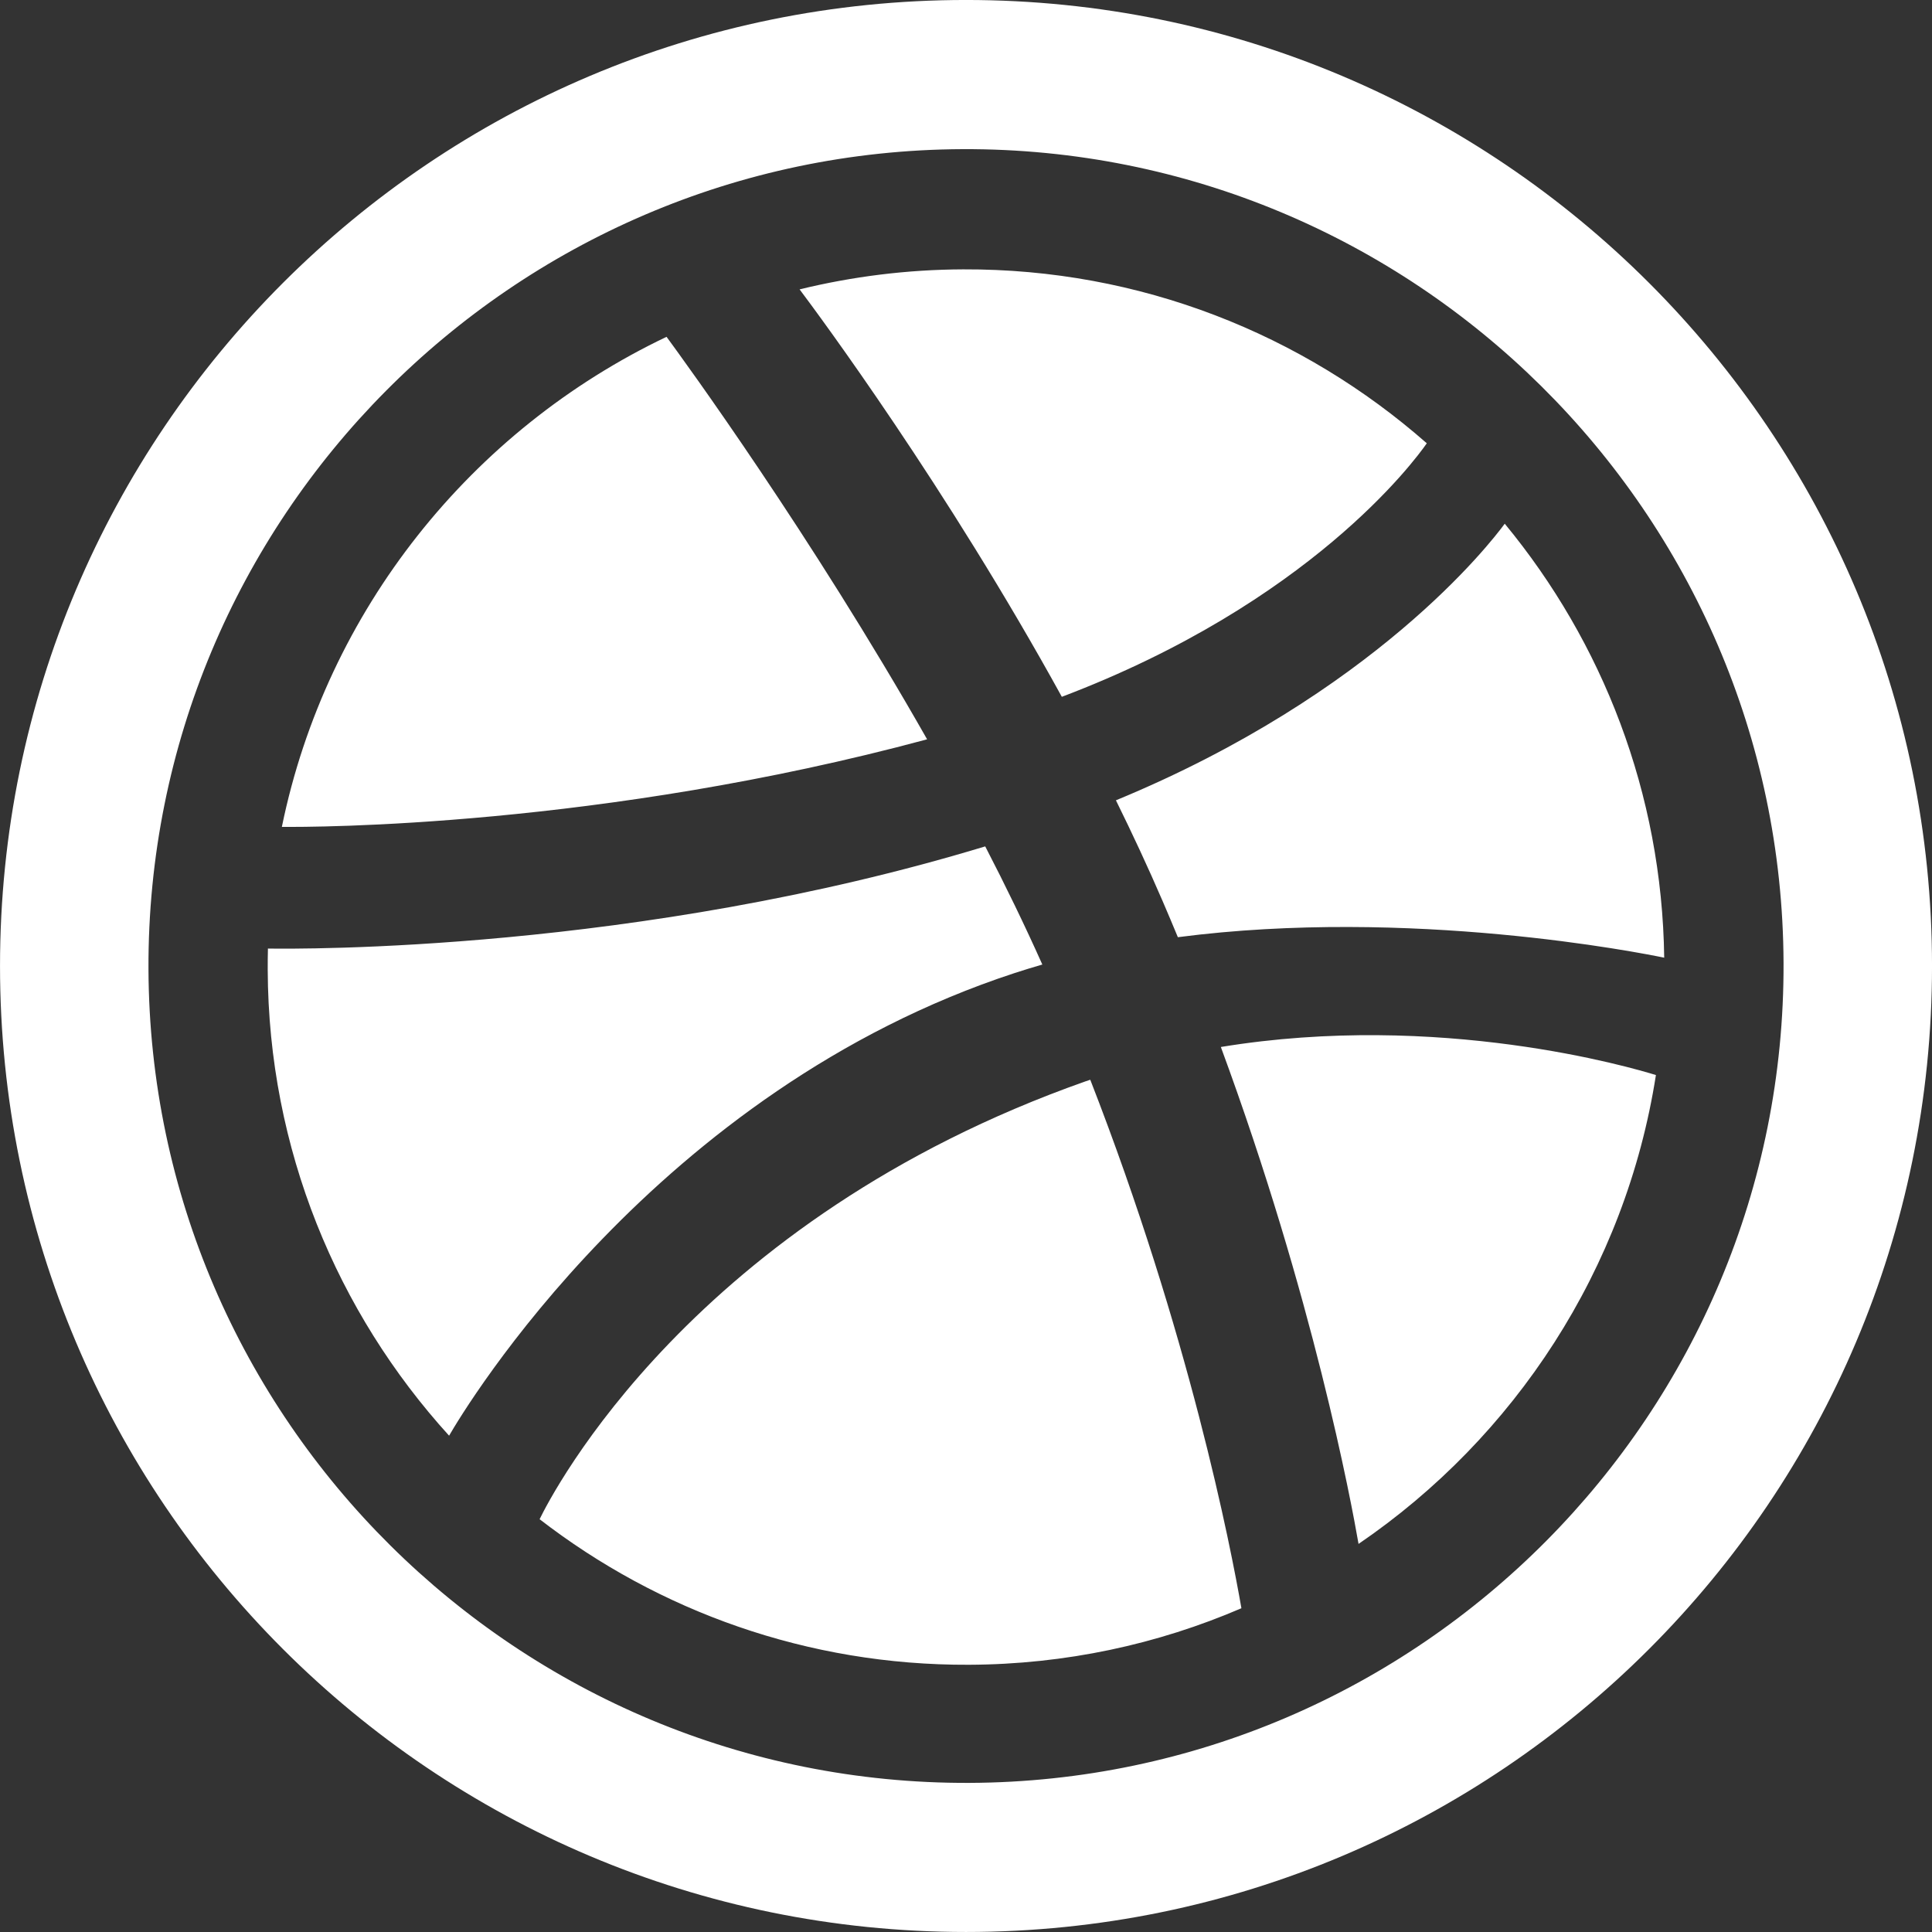 <?xml version="1.0" encoding="UTF-8" standalone="no"?>
<svg width="100px" height="100px" viewBox="0 0 100 100" version="1.1" xmlns="http://www.w3.org/2000/svg" xmlns:xlink="http://www.w3.org/1999/xlink" xmlns:sketch="http://www.bohemiancoding.com/sketch/ns">
    <rect x="0" y="0" width="100" height="100" fill="#333333" stroke="none"/>
    <!-- Generator: Sketch 3.5.1 (25234) - http://www.bohemiancoding.com/sketch -->
    <title>icon-dribbble</title>
    <desc>Created with Sketch.</desc>
    <defs></defs>
    <g id="Page-1" stroke="none" stroke-width="1" fill="none" fill-rule="evenodd" sketch:type="MSPage">
        <g id="icon-dribbble" sketch:type="MSArtboardGroup" fill="#FFFFFF">
            <g id="Page-1" sketch:type="MSLayerGroup">
                <path d="M70.318,79.913 C69.939,77.717 67.97,67.151 63.191,54.192 C74.51,52.334 84.472,55.261 85.71,55.645 C84.139,65.699 78.403,74.401 70.318,79.913 M50.147,86.168 C41.791,86.203 34.078,83.386 27.93,78.634 C28.576,77.305 35.835,63.147 56.193,55.968 C56.272,55.94 56.353,55.915 56.432,55.888 C61.56,69.043 63.705,80.076 64.255,83.242 C59.922,85.107 55.155,86.149 50.147,86.168 M13.857,50.201 C13.855,49.83 13.86,49.463 13.868,49.097 C15.453,49.122 32.966,49.278 50.995,43.809 C52.039,45.826 53.035,47.878 53.951,49.924 C53.474,50.063 52.999,50.207 52.528,50.361 C33.912,56.457 24.058,72.905 23.245,74.311 C17.447,67.932 13.893,59.476 13.857,50.201 M34.501,17.434 C35.458,18.738 41.955,27.653 47.987,38.267 C31.097,42.82 16.205,42.815 14.589,42.799 C16.887,31.584 24.408,22.242 34.501,17.434 M49.853,13.942 C59.037,13.905 67.445,17.313 73.851,22.945 C73.205,23.872 67.793,31.201 54.96,36.067 C48.993,25.218 42.391,16.313 41.387,14.978 C44.103,14.315 46.937,13.953 49.853,13.942 M77.885,27.107 C82.943,33.232 86.024,41.045 86.139,49.57 C84.945,49.322 72.987,46.947 60.966,48.509 C60.71,47.892 60.449,47.27 60.18,46.647 C59.422,44.89 58.608,43.143 57.76,41.424 C71.103,35.92 77.128,28.138 77.885,27.107 M49.828,7.72 C26.495,7.813 7.589,26.857 7.685,50.168 C7.78,73.482 26.839,92.374 50.172,92.282 C73.505,92.188 92.41,73.143 92.316,49.83 C92.222,26.517 73.16,7.626 49.828,7.72 M50.001,99.999 C22.385,99.999 0.001,77.615 0.001,49.999 C0.001,22.386 22.385,-0.001 50.001,-0.001 C77.614,-0.001 100.001,22.386 100.001,49.999 C100.001,77.615 77.614,99.999 50.001,99.999" id="Fill-1" sketch:type="MSShapeGroup"></path>
            </g>
        </g>
    </g>
</svg>
